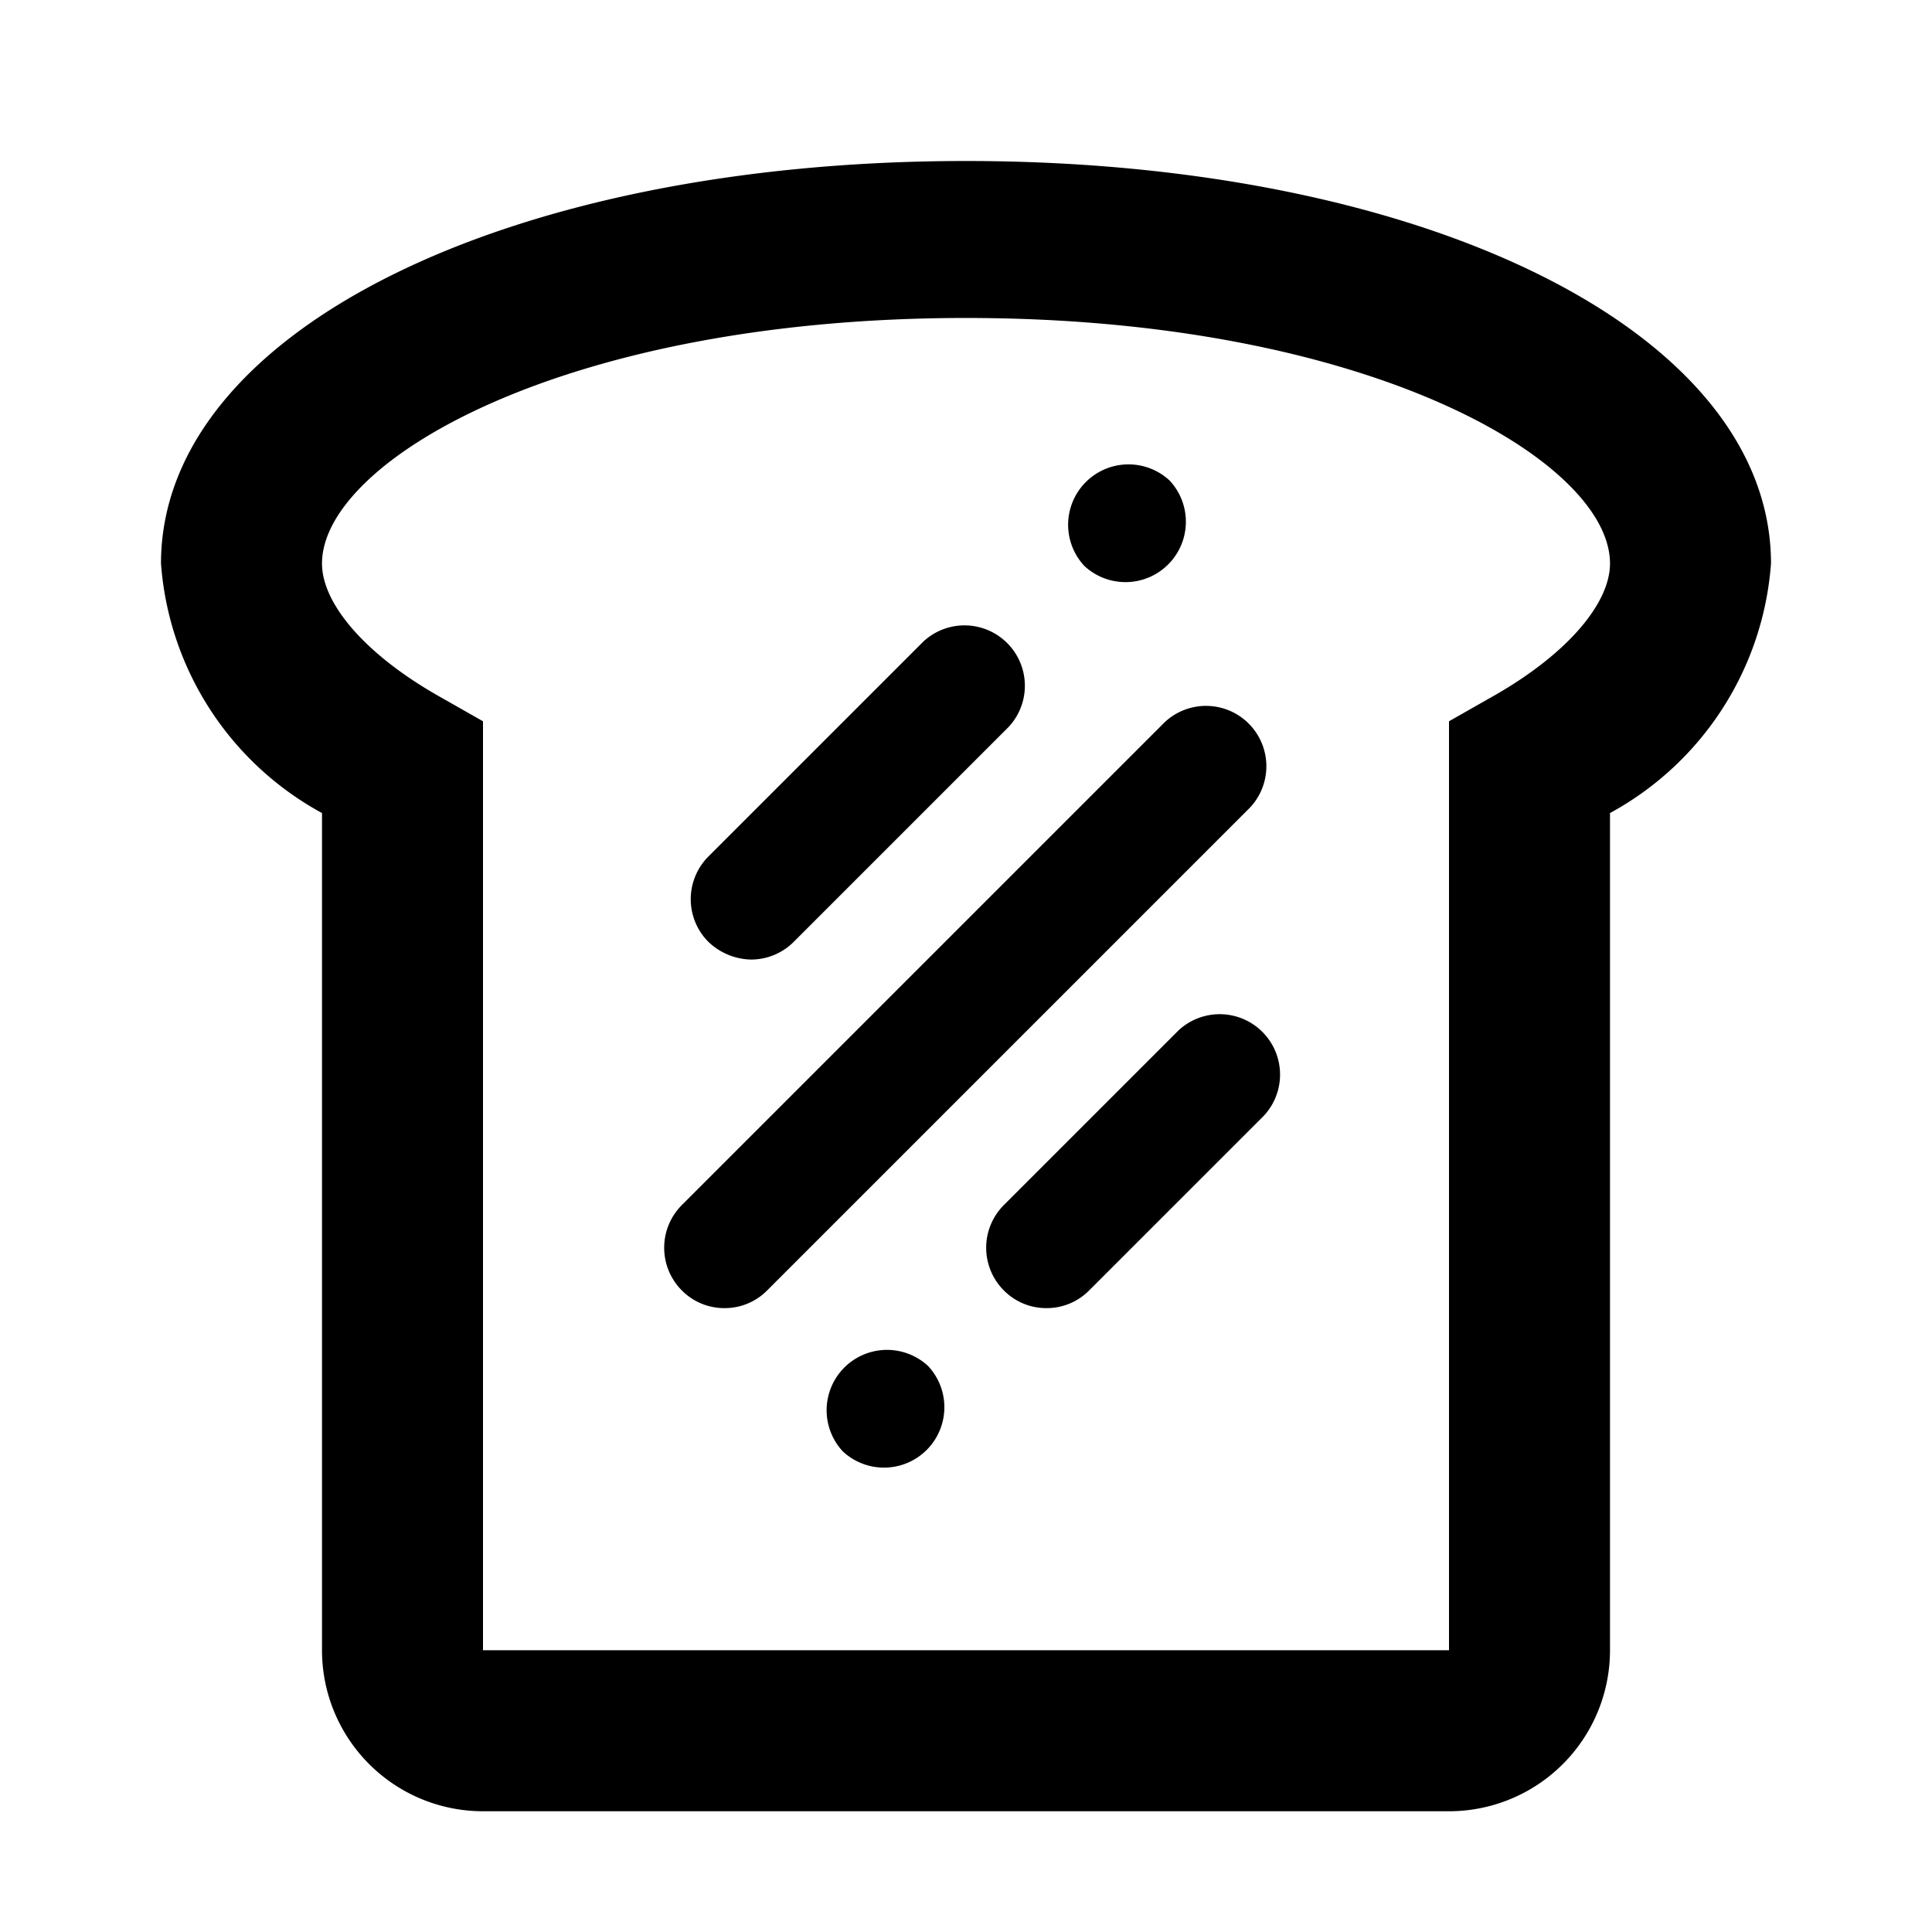 <svg id="iconPath" width="100%" height="100%" viewBox="0 0 24 24" xmlns="http://www.w3.org/2000/svg"><path d="M18 22.5H6a2 2 0 0 1-2-2V10.1A3.85 3.85 0 0 1 2 7c0-2.88 4.3-5 10-5s10 2.12 10 5a3.85 3.85 0 0 1-2 3.1v10.4a2 2 0 0 1-2 2zM12 3.95C7 3.95 4 5.73 4 7c0 .5.54 1.14 1.49 1.67l.51.29V20.5h12V8.96l.51-.29C19.46 8.14 20 7.5 20 7c0-1.27-3-3.05-8-3.05zM8.8 11.7a.75.75 0 0 1 0-1.06l2.67-2.67a.75.75 0 0 1 1.06 1.06L9.86 11.7a.75.75 0 0 1-.53.22.79.79 0 0 1-.53-.22zm4.67-4.67a.75.75 0 0 1 1.06-1.06.75.75 0 0 1-1.06 1.06zm-5 9a.75.75 0 0 1 0-1.06l6-6a.75.75 0 0 1 1.06 1.06l-6 6a.74.74 0 0 1-.53.22.74.74 0 0 1-.53-.22zm4 0a.75.75 0 0 1 0-1.06l2.17-2.17a.75.75 0 0 1 1.06 1.06l-2.17 2.17a.74.74 0 0 1-.53.22.74.74 0 0 1-.53-.22zm-2 2a.75.75 0 0 1 1.06-1.06.75.75 0 0 1-1.06 1.06z" /></svg>
